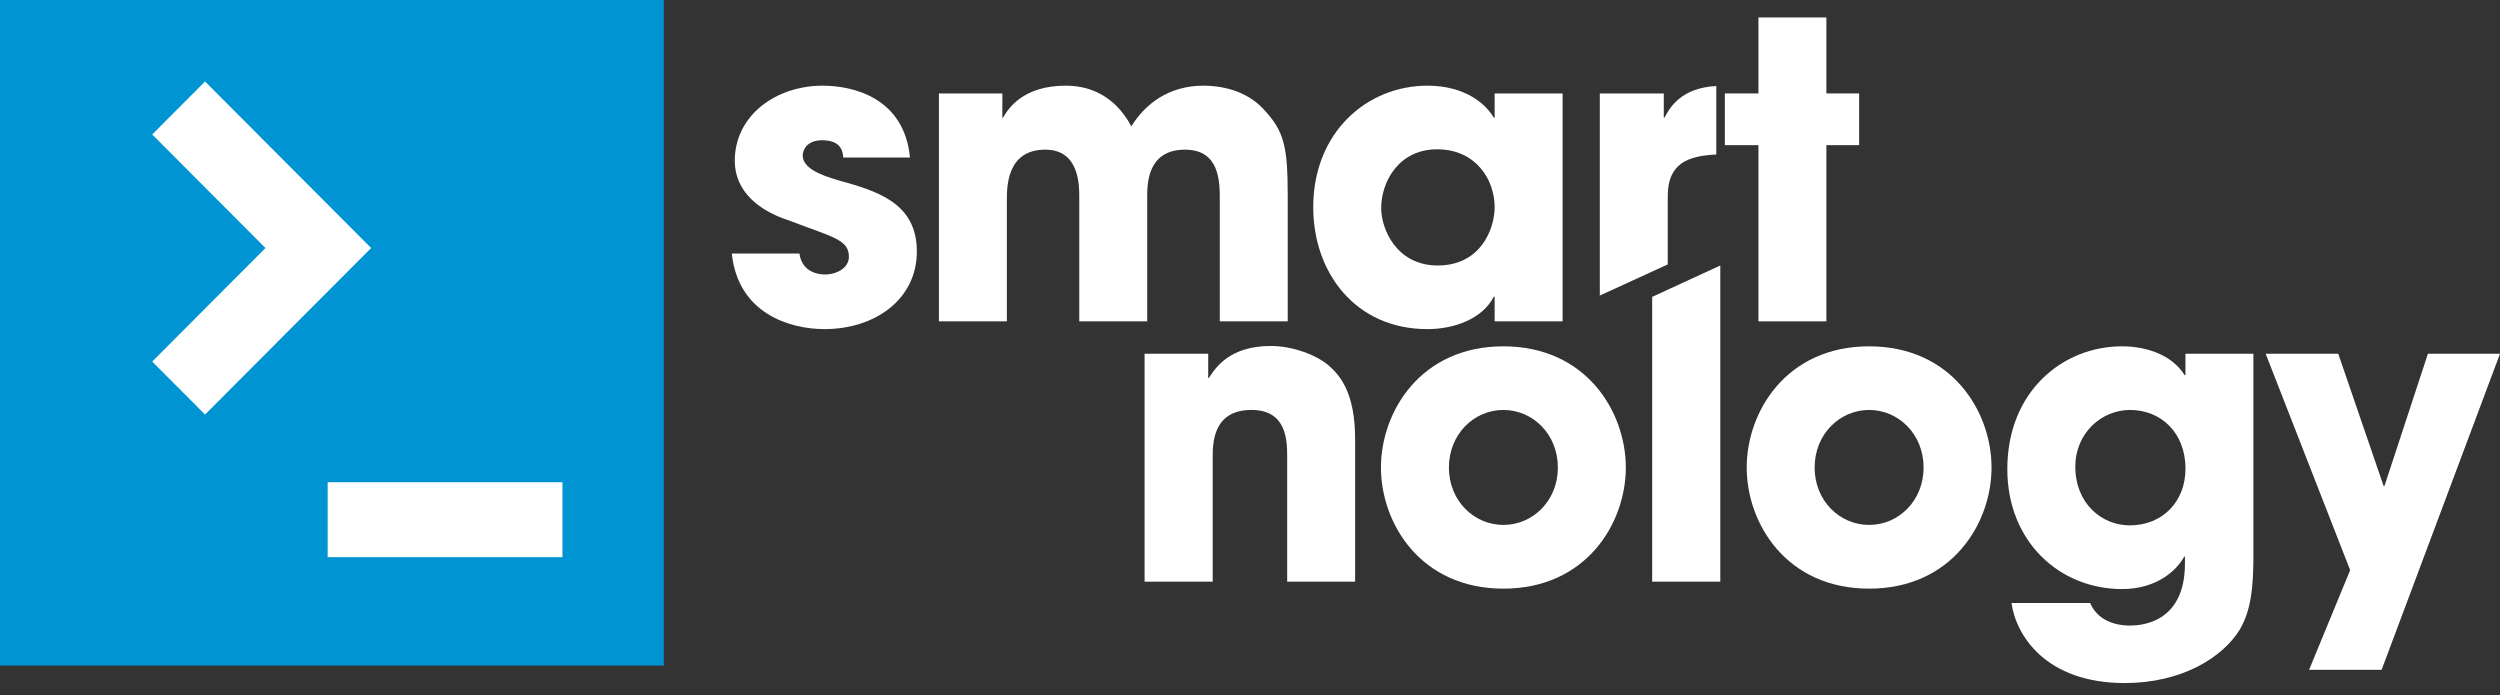 <svg width="169" height="47" viewBox="0 0 169 47" fill="none" xmlns="http://www.w3.org/2000/svg">
<rect x="0" y="0" width="169" height="47" fill="#333333" stroke="none"/>
<path d="M57.003 10.648C56.979 10.316 56.921 9.48 55.569 9.48C54.59 9.48 54.264 10.093 54.264 10.508C54.264 11.344 55.394 11.812 56.618 12.173C59.217 12.897 61.979 13.669 61.979 17.001C61.979 20.25 59.135 22.248 55.731 22.248C53.4 22.248 49.891 21.197 49.471 17.141H54.041C54.239 18.555 55.591 18.555 55.778 18.555C56.558 18.555 57.386 18.111 57.386 17.363C57.386 16.171 56.256 16.031 53.319 14.898C51.325 14.254 49.671 12.952 49.671 10.871C49.671 7.815 52.433 5.792 55.616 5.792C57.644 5.792 61.129 6.593 61.514 10.648H57.003Z" fill="white"/>
<path d="M63.47 6.317H67.759V7.954H67.806C68.168 7.317 69.169 5.792 72.049 5.792C73.401 5.792 75.254 6.26 76.478 8.539C77.41 7.037 78.995 5.792 81.351 5.792C82.423 5.792 84.148 6.038 85.383 7.347C86.829 8.871 87.05 9.894 87.05 13.313V21.723H82.458V13.535C82.458 12.285 82.458 10.117 80.104 10.117C77.551 10.117 77.551 12.454 77.551 13.313V21.723H72.959V13.343C72.959 12.507 72.959 10.117 70.663 10.117C68.064 10.117 68.064 12.618 68.064 13.535V21.723H63.471V6.317H63.47Z" fill="white"/>
<path d="M105.631 21.721H101.038V20.056H100.979C100.211 21.558 98.299 22.248 96.492 22.248C91.619 22.248 88.775 18.42 88.775 14.008C88.775 8.953 92.399 5.792 96.492 5.792C99.021 5.792 100.431 7.007 100.979 7.953H101.038V6.317H105.631V21.721ZM97.192 17.947C100.071 17.947 101.038 15.504 101.038 14.008C101.038 12.144 99.767 10.093 97.157 10.093C94.534 10.093 93.369 12.313 93.369 14.061C93.368 15.504 94.418 17.947 97.192 17.947Z" fill="white"/>
<path d="M123.464 6.317H125.678V9.812H123.464V21.723H118.871V9.812H116.599V6.317H118.871V1.18H123.464V6.317Z" fill="white"/>
<path d="M77.374 23.913H81.675V25.549H81.722C82.2 24.802 83.167 23.388 85.906 23.388C87.375 23.388 89.007 23.996 89.834 24.72C90.661 25.439 91.606 26.661 91.606 29.688V39.319H87.013V30.909C87.013 29.827 87.013 27.712 84.601 27.712C81.978 27.712 81.978 29.991 81.978 30.939V39.319H77.374V23.913Z" fill="white"/>
<path d="M101.629 23.412C107.224 23.412 109.905 27.83 109.905 31.605C109.905 35.379 107.224 39.792 101.629 39.792C96.034 39.792 93.353 35.381 93.353 31.605C93.353 27.829 96.034 23.412 101.629 23.412ZM101.629 35.485C103.623 35.485 105.312 33.848 105.312 31.605C105.312 29.355 103.621 27.713 101.629 27.713C99.637 27.713 97.946 29.355 97.946 31.605C97.946 33.848 99.635 35.485 101.629 35.485Z" fill="white"/>
<path d="M111.688 20.068L116.292 17.947V39.319H111.688V20.068Z" fill="white"/>
<path d="M126.352 23.412C131.947 23.412 134.628 27.83 134.628 31.605C134.628 35.379 131.947 39.792 126.352 39.792C120.757 39.792 118.077 35.381 118.077 31.605C118.077 27.829 120.756 23.412 126.352 23.412ZM126.352 35.485C128.346 35.485 130.035 33.848 130.035 31.605C130.035 29.355 128.345 27.713 126.352 27.713C124.36 27.713 122.669 29.355 122.669 31.605C122.668 33.848 124.358 35.485 126.352 35.485Z" fill="white"/>
<path d="M152.331 37.461C152.331 39.763 152.167 41.236 151.422 42.539C150.233 44.485 147.436 46.174 143.635 46.174C138.297 46.174 136.28 42.954 135.977 40.763H141.291C141.945 42.287 143.669 42.287 143.972 42.287C144.555 42.287 147.702 42.235 147.702 38.096V37.623H147.655C147.177 38.511 145.848 39.82 143.447 39.82C139.263 39.82 135.695 36.652 135.695 31.709C135.695 26.438 139.46 23.411 143.447 23.411C145.161 23.411 146.851 24.024 147.678 25.357H147.737V23.914H152.329V37.461H152.331ZM143.973 35.515C146.187 35.515 147.738 33.908 147.738 31.687C147.738 29.215 146.047 27.713 143.997 27.713C142.038 27.713 140.291 29.296 140.291 31.547C140.291 34.019 142.061 35.515 143.973 35.515Z" fill="white"/>
<path d="M156.094 45.28H160.997L169 23.913H164.127L161.19 32.85H161.131L158.066 23.913H153.159L158.871 38.542L156.094 45.28Z" fill="white"/>
<path d="M116.021 5.815C113.654 5.939 112.897 7.241 112.518 7.954H112.471V6.317H108.147V19.979L112.74 17.873V13.253C112.74 11.053 114.087 10.539 116.021 10.443V5.815Z" fill="white"/>
<path d="M44.87 0H0V44.993H44.87V0Z" fill="#0095D2"/>
<path d="M38.021 32.599H22.15V37.663H38.021V32.599Z" fill="white"/>
<path d="M25.08 16.767L25.084 16.763L13.861 5.51L10.29 9.09L17.945 16.767L10.29 24.442L13.861 28.023L25.084 16.77L25.08 16.767Z" fill="white"/>
</svg>
